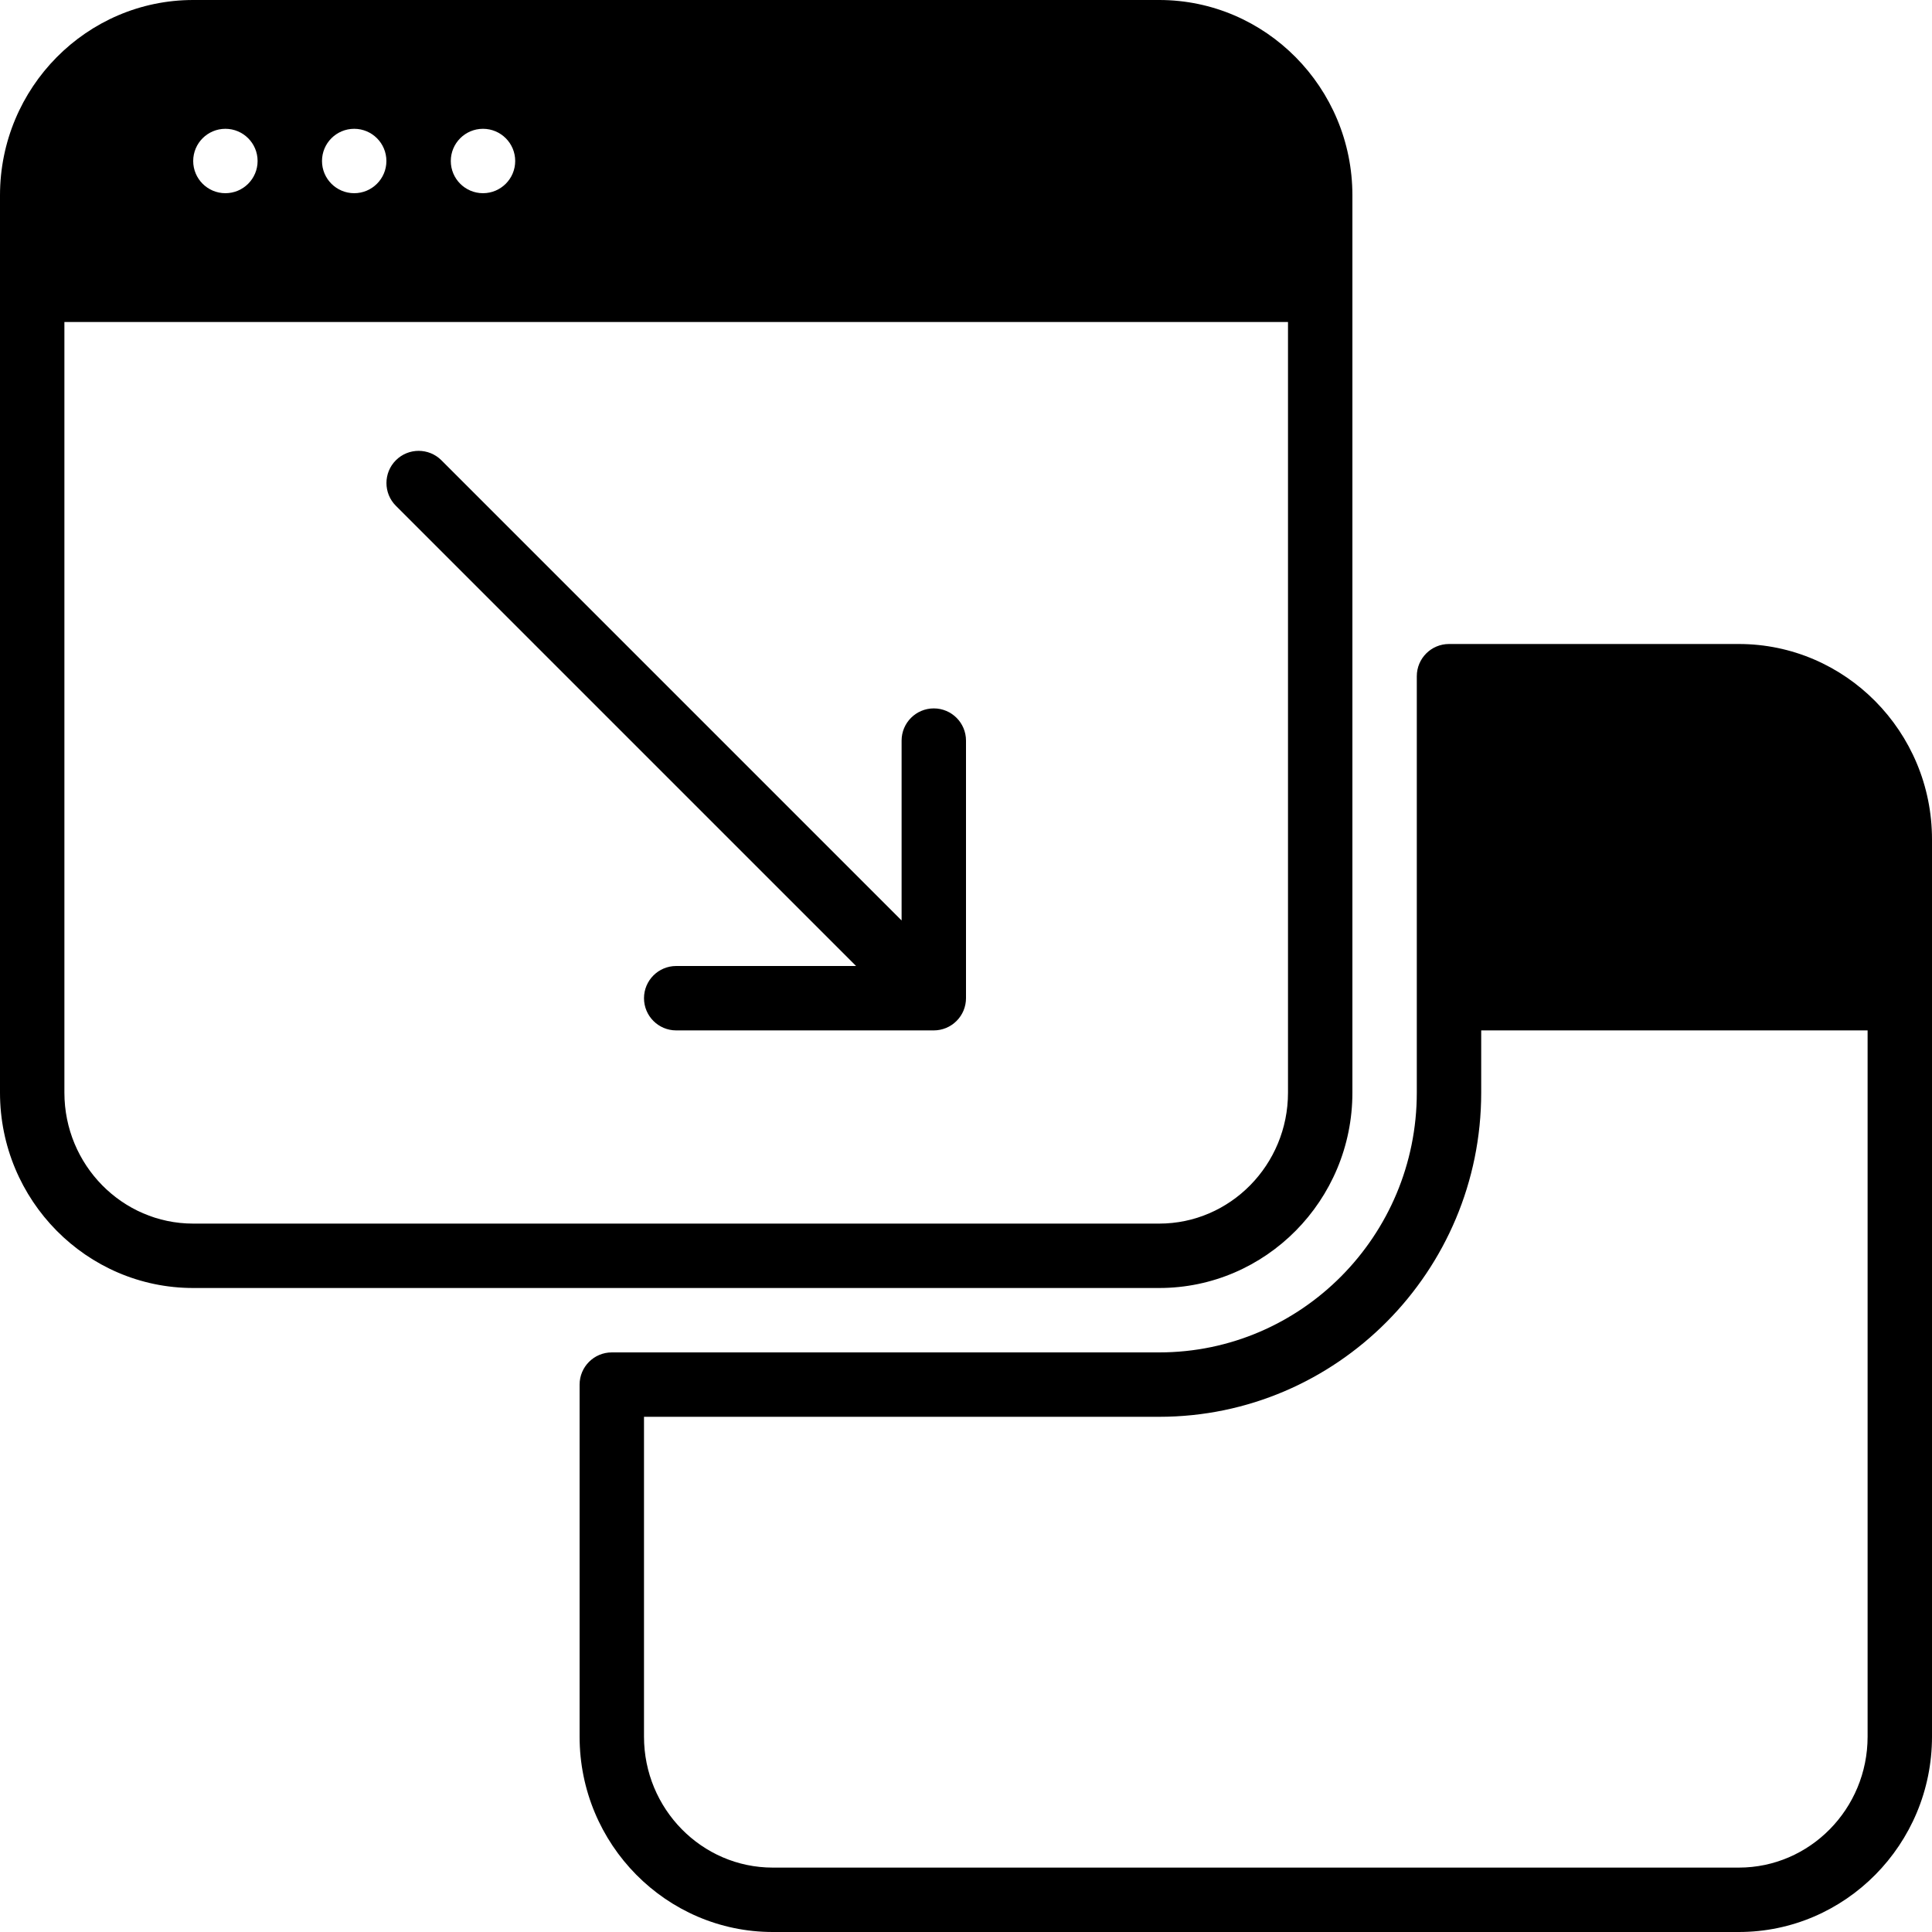 <?xml version="1.0" encoding="iso-8859-1"?>
<!-- Generator: Adobe Illustrator 19.0.0, SVG Export Plug-In . SVG Version: 6.00 Build 0)  -->
<svg version="1.1" id="Layer_1" xmlns="http://www.w3.org/2000/svg" xmlns:xlink="http://www.w3.org/1999/xlink" x="0px" y="0px"
	 viewBox="0 0 30 30" style="enable-background:new 0 0 30 30;" xml:space="preserve">
<g>
	<g>
		<path d="M27,10h-4.5c-0.276,0-0.5,0.224-0.5,0.5v6.467C22,19.191,20.206,21,18,21H9.5C9.224,21,9,21.224,9,21.5v5.467
			C9,28.639,10.346,30,12,30h15c1.654,0,3-1.361,3-3.033V13.033C30,11.361,28.654,10,27,10z M29,26.967C29,28.088,28.103,29,27,29
			H12c-1.103,0-2-0.912-2-2.033V22h8c2.757,0,5-2.258,5-5.033V16h6V26.967z M21,16.967V3.033C21,1.361,19.654,0,18,0H3
			C1.346,0,0,1.361,0,3.033v13.934C0,18.639,1.346,20,3,20h15C19.654,20,21,18.639,21,16.967z M7.5,2C7.776,2,8,2.224,8,2.5
			S7.776,3,7.5,3S7,2.776,7,2.5S7.224,2,7.5,2z M5.5,2C5.776,2,6,2.224,6,2.5S5.776,3,5.5,3S5,2.776,5,2.5S5.224,2,5.5,2z M3.5,2
			C3.776,2,4,2.224,4,2.5S3.776,3,3.5,3S3,2.776,3,2.5S3.224,2,3.5,2z M1,16.967V5h19v11.967C20,18.088,19.103,19,18,19H3
			C1.897,19,1,18.088,1,16.967z M14.5,11c-0.276,0-0.5,0.224-0.5,0.5v2.793L6.854,7.147c-0.195-0.195-0.512-0.195-0.707,0
			c-0.195,0.195-0.195,0.512,0,0.707L13.293,15H10.5c-0.276,0-0.5,0.224-0.5,0.5s0.224,0.5,0.5,0.5h4
			c0.065,0,0.13-0.013,0.191-0.038c0.122-0.051,0.22-0.148,0.271-0.271C14.987,15.63,15,15.565,15,15.5v-4
			C15,11.224,14.776,11,14.5,11z"/>
	</g>
</g>
</svg>
